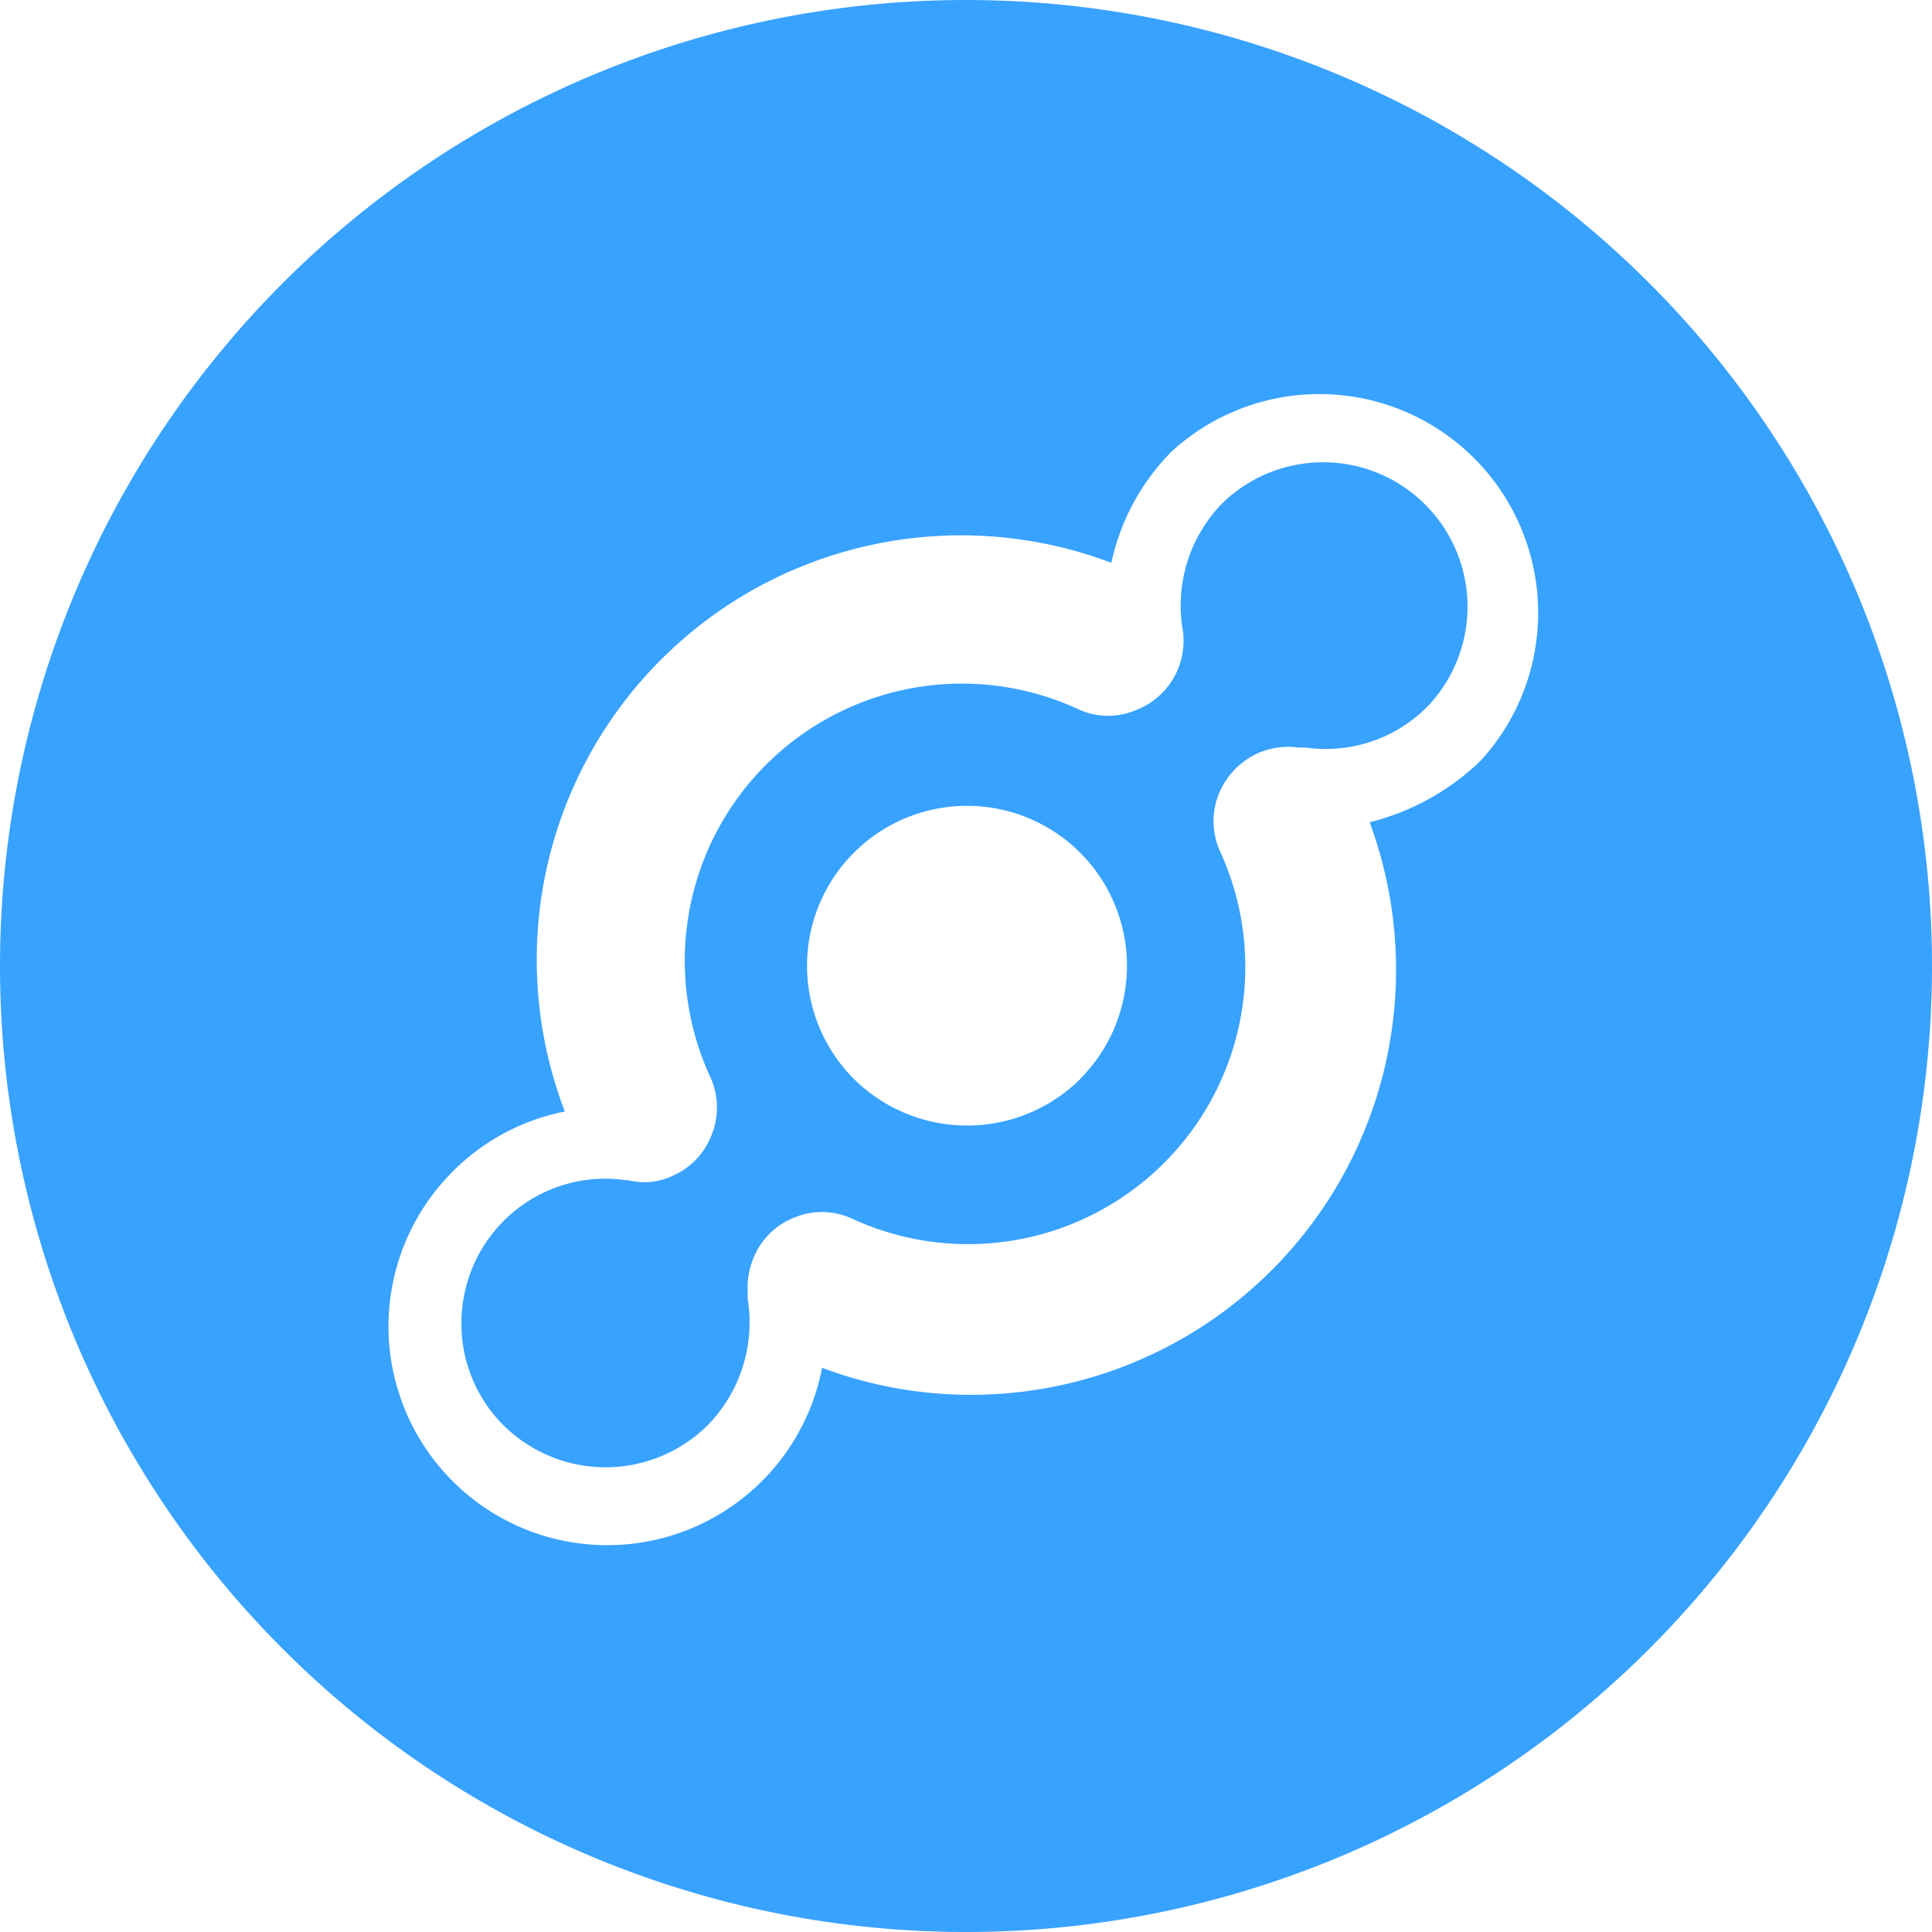 <svg id="Layer_1" data-name="Layer 1" xmlns="http://www.w3.org/2000/svg" viewBox="0 0 250 250"><defs><style>.cls-1{fill:#38a2ff;}</style></defs><path class="cls-1" d="M158.29,65a18.69,18.69,0,0,1,26.43,26.42,18.52,18.52,0,0,1-15.81,5.31H168a9.72,9.72,0,0,0-5.32.78,9.86,9.86,0,0,0-5.05,5.44,9.46,9.46,0,0,0,.26,7.25,35.87,35.87,0,0,1-47.54,47.54,9.23,9.23,0,0,0-7.38-.26,9.42,9.42,0,0,0-5.31,4.93,10.15,10.15,0,0,0-.91,4.79v.9a19,19,0,0,1-5.18,16.33,18.77,18.77,0,0,1-26.42,0,18.5,18.5,0,0,1-5.44-13.22A18.72,18.72,0,0,1,65.16,158,18.52,18.52,0,0,1,81,152.72h.26a9.94,9.94,0,0,0,1.94.26,8.67,8.67,0,0,0,4-.91,9.36,9.36,0,0,0,4.92-5.31,9.46,9.46,0,0,0-.26-7.51,35.87,35.87,0,0,1,47.54-47.54,9.13,9.13,0,0,0,7.38.26A9.61,9.61,0,0,0,153,81.22h0A18.91,18.91,0,0,1,158.29,65Zm-18.52,74.61a20.7,20.7,0,1,0-29.28,0A20.81,20.81,0,0,0,139.77,139.64ZM125,0A125,125,0,1,1,0,125,125,125,0,0,1,125,0Zm66.58,98.45a28.31,28.31,0,0,0-40-40,29.23,29.23,0,0,0-7.77,14.38,54.91,54.91,0,0,0-70.72,71,28.09,28.09,0,0,0-14.51,7.77,28.31,28.31,0,1,0,47.8,25.39,54.52,54.52,0,0,0,19.17,3.5,55,55,0,0,0,51.68-74.09A31.73,31.73,0,0,0,191.58,98.45Z"/></svg>